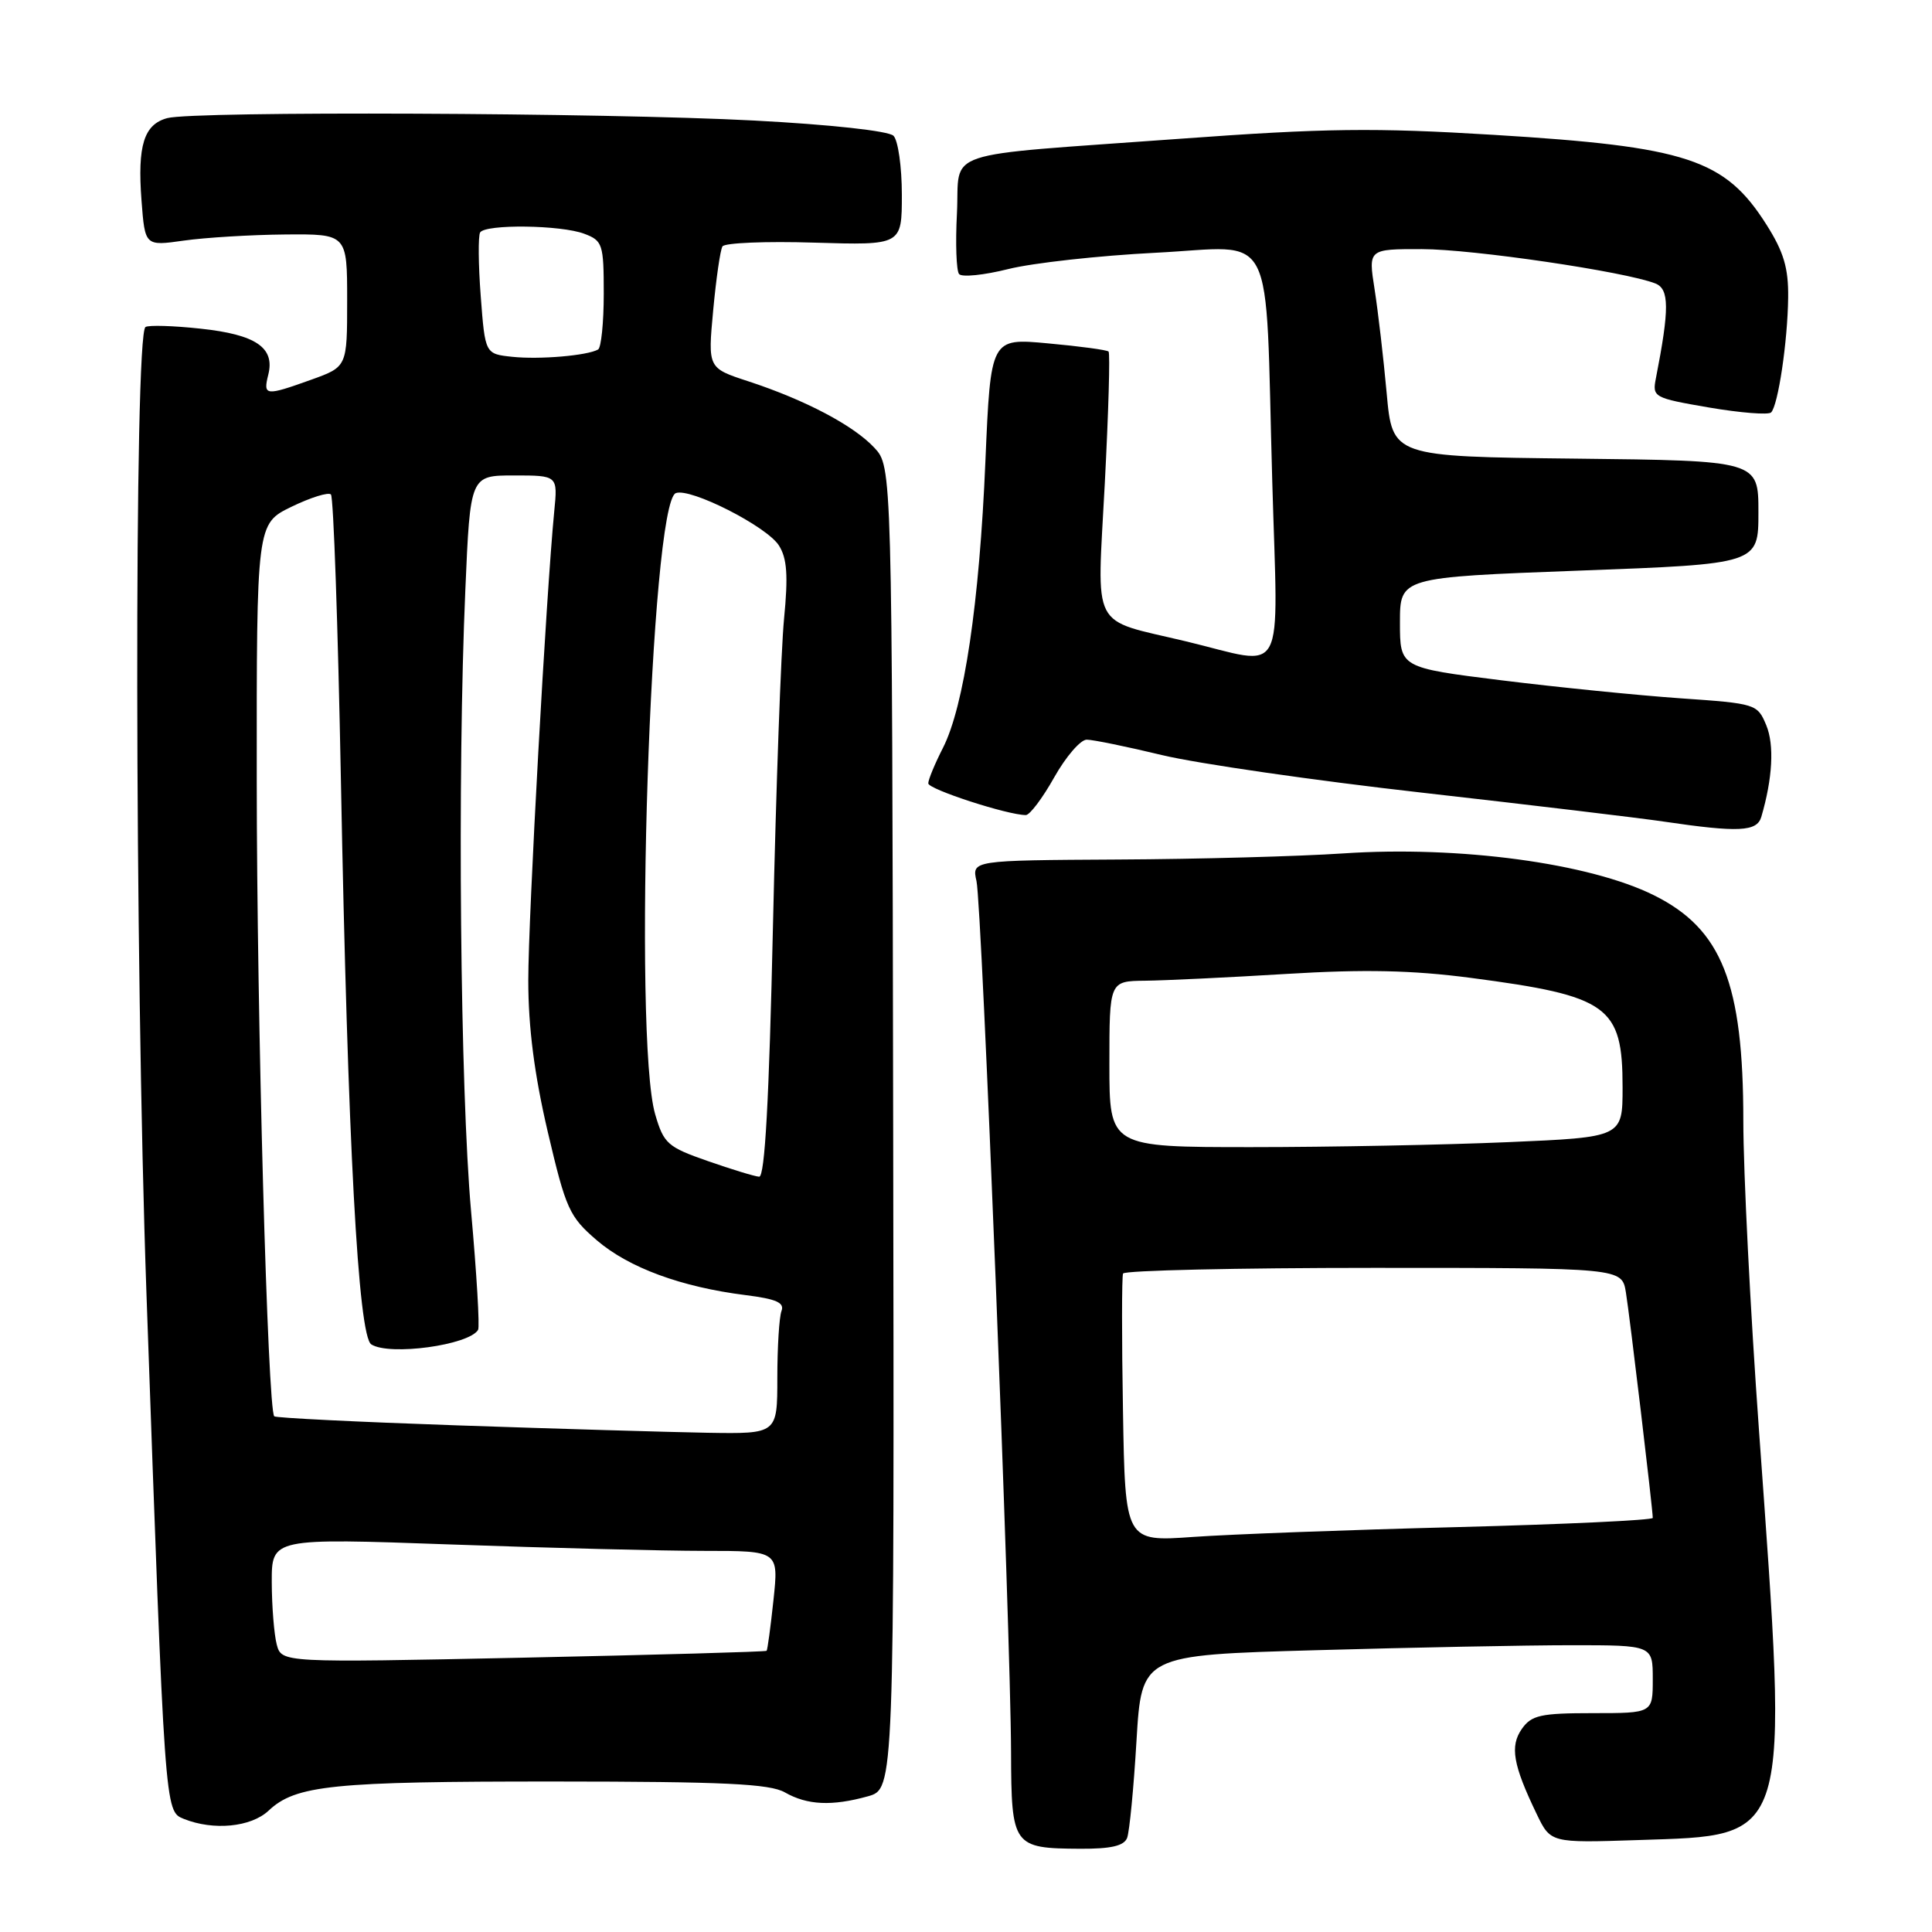 <?xml version="1.0" encoding="UTF-8" standalone="no"?>
<!DOCTYPE svg PUBLIC "-//W3C//DTD SVG 1.1//EN" "http://www.w3.org/Graphics/SVG/1.1/DTD/svg11.dtd" >
<svg xmlns="http://www.w3.org/2000/svg" xmlns:xlink="http://www.w3.org/1999/xlink" version="1.1" viewBox="0 0 256 256">
 <g >
 <path fill="currentColor"
d=" M 149.35 243.53 C 149.66 242.72 150.22 236.94 150.59 230.68 C 151.27 219.31 151.27 219.31 174.39 218.66 C 187.10 218.30 202.34 218.00 208.25 218.00 C 219.00 218.00 219.00 218.00 219.00 222.50 C 219.00 227.00 219.00 227.00 211.06 227.00 C 204.14 227.00 202.93 227.27 201.65 229.09 C 200.05 231.38 200.48 233.85 203.61 240.35 C 205.46 244.20 205.46 244.20 216.98 243.82 C 237.45 243.14 237.03 244.58 233.08 189.61 C 231.93 173.72 231.00 155.23 231.00 148.52 C 231.00 130.27 228.16 123.10 219.16 118.63 C 210.60 114.37 193.37 112.05 178.00 113.08 C 172.22 113.47 158.79 113.84 148.13 113.89 C 128.77 114.00 128.77 114.00 129.39 116.75 C 130.11 119.91 133.92 216.15 133.97 232.20 C 134.01 244.64 134.21 244.92 143.14 244.97 C 147.21 244.99 148.94 244.59 149.35 243.53 Z  M 35.59 239.92 C 39.18 236.54 44.02 236.05 73.50 236.06 C 95.92 236.07 102.00 236.36 104.00 237.50 C 106.96 239.19 110.22 239.35 115.00 238.02 C 118.50 237.04 118.50 237.04 118.35 149.44 C 118.20 61.84 118.20 61.84 115.85 59.32 C 113.10 56.37 106.68 52.99 99.14 50.52 C 93.79 48.77 93.79 48.77 94.50 41.13 C 94.89 36.94 95.44 33.12 95.73 32.65 C 96.01 32.18 101.48 31.95 107.87 32.15 C 119.50 32.50 119.50 32.50 119.50 25.80 C 119.50 22.11 119.00 18.60 118.39 17.99 C 117.75 17.35 110.01 16.50 99.89 15.97 C 80.19 14.93 25.71 14.70 22.17 15.65 C 19.07 16.48 18.20 19.27 18.75 26.56 C 19.21 32.61 19.21 32.61 24.36 31.88 C 27.19 31.48 33.21 31.11 37.75 31.07 C 46.00 31.00 46.00 31.00 46.00 39.80 C 46.00 48.60 46.00 48.60 41.25 50.31 C 35.14 52.50 34.85 52.46 35.55 49.64 C 36.45 46.06 33.90 44.33 26.58 43.55 C 22.99 43.16 19.71 43.06 19.28 43.33 C 17.76 44.27 17.84 127.08 19.41 171.50 C 21.85 240.37 21.82 239.98 24.35 241.01 C 28.28 242.59 33.26 242.11 35.59 239.92 Z  M 233.38 108.25 C 234.88 103.14 235.12 98.71 234.04 96.10 C 232.87 93.28 232.67 93.22 222.68 92.53 C 217.08 92.14 206.43 91.07 199.00 90.15 C 185.50 88.47 185.50 88.47 185.50 82.49 C 185.50 76.50 185.50 76.50 209.25 75.61 C 233.00 74.73 233.00 74.73 233.00 67.88 C 233.00 61.04 233.00 61.04 208.75 60.77 C 184.50 60.50 184.50 60.50 183.74 52.08 C 183.32 47.45 182.60 41.27 182.14 38.33 C 181.30 33.00 181.30 33.00 188.40 33.01 C 195.12 33.01 215.36 35.99 219.34 37.56 C 221.20 38.29 221.22 40.90 219.42 50.10 C 218.92 52.63 219.10 52.73 226.47 54.00 C 230.64 54.71 234.33 55.00 234.68 54.65 C 235.61 53.72 236.87 45.26 236.94 39.45 C 236.99 35.51 236.35 33.37 234.06 29.76 C 228.56 21.08 223.54 19.43 197.95 17.87 C 182.09 16.90 175.62 16.98 156.33 18.39 C 123.95 20.75 127.23 19.65 126.80 28.28 C 126.59 32.25 126.72 35.87 127.08 36.31 C 127.43 36.76 130.38 36.46 133.61 35.65 C 136.85 34.84 145.64 33.87 153.15 33.49 C 169.31 32.68 167.60 29.34 168.58 63.75 C 169.34 90.63 170.63 88.22 157.18 84.99 C 144.33 81.91 145.36 83.90 146.39 64.08 C 146.88 54.66 147.11 46.78 146.89 46.58 C 146.68 46.37 143.07 45.88 138.88 45.50 C 131.27 44.79 131.27 44.79 130.57 61.14 C 129.78 79.91 127.74 93.62 124.94 99.11 C 123.87 101.21 123.00 103.31 123.00 103.80 C 123.00 104.58 133.52 108.00 135.93 108.00 C 136.45 108.00 138.15 105.75 139.69 103.00 C 141.24 100.25 143.18 98.00 144.00 98.01 C 144.82 98.01 149.32 98.93 154.00 100.06 C 158.68 101.18 174.20 103.43 188.50 105.04 C 202.80 106.66 217.20 108.38 220.50 108.87 C 230.35 110.32 232.80 110.21 233.38 108.25 Z  M 148.80 186.90 C 148.63 177.33 148.64 169.16 148.81 168.75 C 148.98 168.34 163.92 168.00 182.01 168.00 C 214.91 168.00 214.91 168.00 215.44 171.25 C 215.95 174.36 219.00 199.99 219.00 201.13 C 219.00 201.43 207.33 201.98 193.06 202.35 C 178.80 202.71 163.07 203.30 158.11 203.65 C 149.09 204.29 149.09 204.29 148.80 186.90 Z  M 147.00 141.00 C 147.00 130.00 147.00 130.00 151.75 129.95 C 154.36 129.92 162.78 129.52 170.46 129.05 C 180.80 128.42 187.14 128.56 194.86 129.57 C 213.16 131.97 215.00 133.30 215.00 144.07 C 215.00 150.69 215.00 150.69 199.84 151.34 C 191.50 151.70 176.20 152.00 165.84 152.00 C 147.00 152.00 147.00 152.00 147.00 141.00 Z  M 36.67 217.91 C 36.32 216.58 36.02 212.87 36.01 209.65 C 36.00 203.80 36.00 203.80 59.75 204.65 C 72.81 205.12 87.93 205.50 93.34 205.50 C 103.18 205.50 103.18 205.50 102.49 212.00 C 102.11 215.57 101.70 218.61 101.58 218.74 C 101.45 218.87 86.95 219.28 69.33 219.65 C 37.32 220.32 37.32 220.32 36.67 217.91 Z  M 60.61 188.87 C 47.47 188.42 36.55 187.88 36.34 187.67 C 35.47 186.80 34.03 134.85 34.02 103.45 C 34.00 69.40 34.00 69.40 38.62 67.15 C 41.16 65.92 43.52 65.18 43.85 65.52 C 44.19 65.85 44.78 82.86 45.17 103.31 C 46.08 151.43 47.46 177.04 49.20 178.14 C 51.62 179.68 62.15 178.24 63.35 176.21 C 63.58 175.82 63.16 168.75 62.42 160.50 C 60.98 144.36 60.59 102.74 61.66 78.16 C 62.31 63.00 62.31 63.00 68.11 63.00 C 73.91 63.00 73.91 63.00 73.44 67.75 C 72.38 78.59 70.00 121.53 70.00 129.91 C 70.00 136.13 70.81 142.41 72.58 149.97 C 74.99 160.24 75.43 161.21 79.11 164.37 C 83.35 167.99 90.28 170.54 98.80 171.61 C 102.86 172.12 103.98 172.61 103.55 173.72 C 103.25 174.51 103.00 178.50 103.00 182.58 C 103.00 190.00 103.00 190.00 93.75 189.85 C 88.66 189.76 73.75 189.32 60.61 188.87 Z  M 93.77 153.84 C 88.46 151.99 87.95 151.54 86.82 147.67 C 83.85 137.52 86.20 66.63 89.55 65.34 C 91.47 64.60 101.61 69.75 103.21 72.28 C 104.29 73.98 104.45 76.26 103.89 82.00 C 103.49 86.12 102.83 104.46 102.42 122.75 C 101.91 145.73 101.35 155.98 100.59 155.92 C 99.99 155.88 96.92 154.94 93.77 153.84 Z  M 67.89 47.28 C 64.28 46.90 64.28 46.90 63.70 39.25 C 63.38 35.05 63.35 31.25 63.62 30.80 C 64.32 29.68 74.34 29.80 77.43 30.98 C 79.85 31.89 80.00 32.36 80.00 38.92 C 80.00 42.75 79.66 46.07 79.25 46.31 C 77.83 47.12 71.50 47.66 67.89 47.28 Z "/>
</g>
</svg>